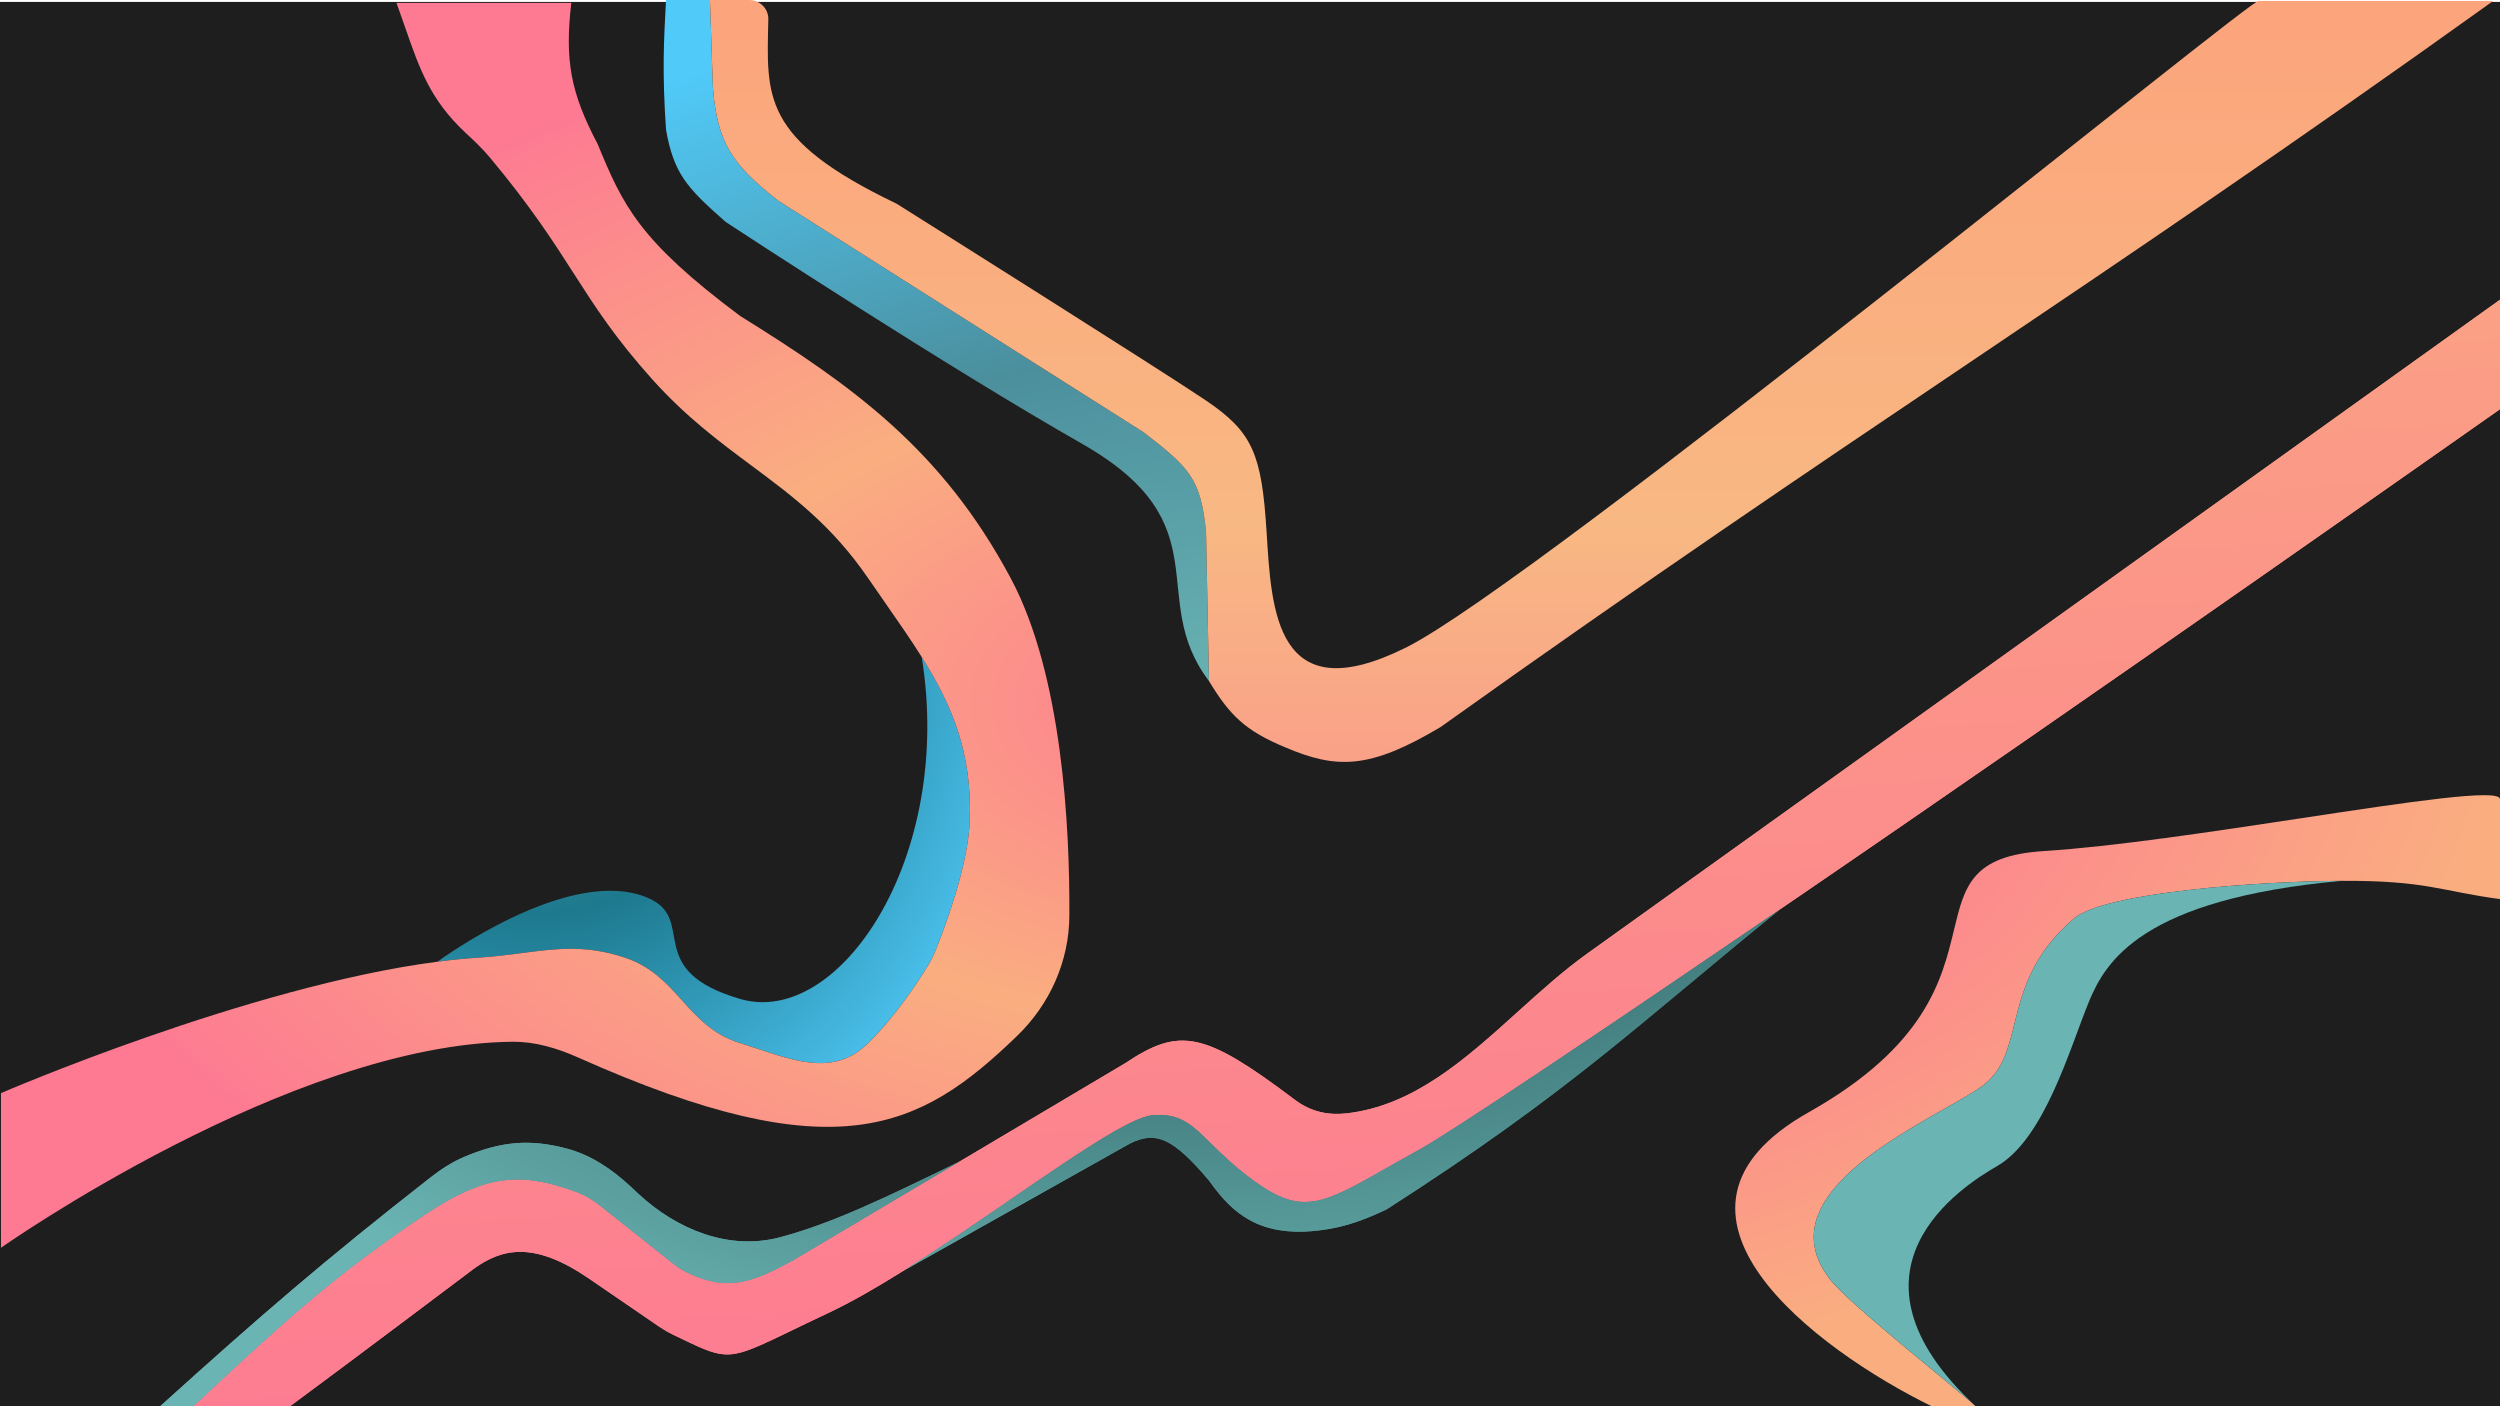 <svg width="1920" height="1080" viewBox="0 0 1920 1080" fill="none" xmlns="http://www.w3.org/2000/svg">
<path d="M0 1.475H1920V1080H0V1.475Z" fill="#1F1E1E"/>
<path d="M1389 854.262C1252.8 930.984 1395.25 1036.72 1483.5 1080L1509.75 1080C1511.25 1080 1514.25 1080 1517.25 1080C1502.5 1066.25 1420.39 1001.8 1405.5 982.623C1361.68 926.163 1442.81 880.196 1493.81 851.298C1504.78 845.081 1514.36 839.654 1521 835.082C1537.84 823.487 1542.13 806.239 1547.1 786.211C1553.21 761.639 1560.36 732.883 1593 705.246C1616.42 685.419 1734.73 676.774 1798.5 676.475C1863.81 676.168 1874.84 684.52 1920 690.492V613.771C1920 605.266 1849.94 615.88 1767.26 628.404C1699.32 638.696 1622.86 650.279 1569.75 653.607C1514.38 657.076 1508.76 680.446 1500.65 714.205C1491.5 752.238 1479.19 803.457 1389 854.262Z" fill="url(#paint0_radial_31_4)"/>
<path d="M1798.5 676.475C1734.73 676.774 1616.42 685.419 1593 705.246C1560.36 732.883 1553.21 761.639 1547.1 786.211C1542.13 806.239 1537.84 823.487 1521 835.082C1514.36 839.654 1504.78 845.081 1493.81 851.298C1442.81 880.196 1361.68 926.163 1405.5 982.623C1420.39 1001.8 1502.5 1066.25 1517.25 1080C1405.5 975.799 1506.75 911.065 1533.75 895.573C1570.24 874.638 1589.87 804.36 1604.25 769.426C1617 738.442 1644.75 690.492 1798.5 676.475Z" fill="url(#paint1_radial_31_4)"/>
<path d="M511.5 99.59C517.445 133.215 527.489 144.123 556.445 169.699C556.974 170.166 557.452 170.543 558.043 170.93C570.489 179.095 726.643 281.355 831 340.819C939.75 402.787 879.75 458.852 928.5 523.032L926.25 408.688C922.176 367.443 913.5 359.262 878.25 331.967L597.75 154.18C562.012 126.352 550.848 109.407 547.5 67.131L545.25 0H511.5L511.495 0.099C509.766 32.044 508.503 55.374 511.5 99.59Z" fill="url(#paint2_radial_31_4)"/>
<path d="M926.25 408.688L928.5 523.032C944.318 549.16 956.188 561.14 987 573.934C1026.55 590.735 1051.54 591.015 1106.25 558.442C1421.04 333.75 1603.98 223.477 1914.75 0.738H1734.75C1735.89 -7.169 1180.5 447.049 1080 497.213C979.5 547.377 976.5 468.442 972.75 408.688C969 348.934 962.25 331.967 926.25 307.623C891.477 284.108 702.06 164.924 689.189 156.826C688.7 156.519 688.216 156.258 687.695 156.007C584.32 106.346 588.841 74.199 590.074 14.774C590.243 6.628 583.534 0 575.25 0H545.25L547.5 67.131C550.848 109.407 562.012 126.352 597.75 154.18L878.25 331.967C913.5 359.262 922.176 367.443 926.25 408.688Z" fill="url(#paint3_linear_31_4)"/>
<path fill-rule="evenodd" clip-rule="evenodd" d="M222.75 1080C283.995 1034.7 359.055 977.963 363.539 974.663C363.684 974.556 363.824 974.454 363.97 974.348C385.808 958.598 410.391 953.211 452.25 981.885C479.531 1000.57 486.607 1005.42 494.557 1010.86C497.891 1013.14 501.379 1015.53 506.576 1019.09C509.842 1021.32 513.317 1023.32 516.895 1025.03C536.576 1034.47 546.676 1039.74 556.995 1040.19C572.265 1040.86 588.014 1030.98 636 1008.44C653.517 1000.22 673.226 988.853 693.735 976.011C720.882 959.014 749.433 939.425 776.162 921.086C825.214 887.431 868.134 857.983 885 856.475C906.141 854.584 915.277 863.593 930.156 878.265C938.503 886.495 948.656 896.507 963.75 907.376C1000.23 933.647 1015.81 924.809 1064.95 896.937C1072.38 892.719 1080.59 888.066 1089.75 883.032C1114.68 869.332 1230.04 791.85 1367.25 698.225C1613.59 530.13 1917.75 315.737 1920 314.262V230.164L1219.14 732.236C1200.62 745.491 1183.09 761.325 1165.56 777.166C1125.65 813.216 1085.7 849.302 1033.91 855.104C1020.26 856.633 1006.79 853.938 994.5 844.672C924.912 792.216 906.207 788.395 864 816.639L737.25 891.885L610.5 967.13C578.063 985.088 559.022 992.347 527.936 977.527C523.94 975.621 520.261 973.128 516.804 970.385L460.825 925.981C455.139 921.471 448.824 917.731 441.974 915.236C400.55 900.152 373.771 901.498 327 932.458C254.824 980.713 216.433 1016.64 148.5 1080H222.75Z" fill="url(#paint4_linear_31_4)"/>
<path d="M516.804 970.385C520.261 973.128 523.94 975.621 527.936 977.527C559.022 992.347 578.063 985.088 610.5 967.13L737.25 891.885C679.955 919.853 639.545 939.447 599.012 950.237C559.753 960.688 519.59 944.203 490.088 916.665L484.277 911.241C470.063 897.973 453.555 886.822 434.604 881.921C407.159 874.824 385.466 876.292 356.623 888.453C347.271 892.396 338.698 897.979 330.734 904.208C248.835 968.274 201.248 1009.36 123 1080H148.5C216.433 1016.64 254.824 980.713 327 932.458C373.771 901.498 400.55 900.152 441.974 915.236C448.824 917.731 455.139 921.471 460.825 925.981L516.804 970.385Z" fill="url(#paint5_radial_31_4)"/>
<path d="M776.162 921.086C749.433 939.425 720.882 959.014 693.735 976.011L867.75 878.265C887.403 868.474 900.471 873.492 928.5 906.639C939.321 921.851 948.22 930.534 959.557 936.911C973.902 944.98 990.971 946.929 1007.43 945.522C1026.58 943.884 1042.32 939.618 1064.95 928.77C1205.98 838.319 1256.38 788.128 1367.25 698.225C1230.04 791.85 1114.68 869.332 1089.75 883.032C1080.59 888.066 1072.38 892.719 1064.95 896.937C1015.81 924.809 1000.23 933.647 963.75 907.376C948.656 896.507 938.503 886.495 930.156 878.265C915.277 863.593 906.141 854.584 885 856.475C868.134 857.983 825.214 887.431 776.162 921.086Z" fill="url(#paint6_radial_31_4)"/>
<path fill-rule="evenodd" clip-rule="evenodd" d="M222.75 1080C283.995 1034.7 359.055 977.963 363.539 974.663C363.684 974.556 363.824 974.454 363.97 974.348C385.808 958.598 410.391 953.211 452.25 981.885C479.531 1000.57 486.607 1005.42 494.557 1010.86C497.891 1013.14 501.379 1015.53 506.576 1019.09C509.842 1021.32 513.317 1023.32 516.895 1025.03C536.576 1034.47 546.676 1039.74 556.995 1040.19C572.265 1040.86 588.014 1030.98 636 1008.44C653.517 1000.22 673.226 988.853 693.735 976.011C720.882 959.014 749.433 939.425 776.162 921.086C825.214 887.431 868.134 857.983 885 856.475C906.141 854.584 915.277 863.593 930.156 878.265C938.503 886.495 948.656 896.507 963.75 907.376C1000.23 933.647 1015.81 924.809 1064.95 896.937C1072.38 892.719 1080.59 888.066 1089.75 883.032C1114.68 869.332 1230.04 791.85 1367.25 698.225C1613.59 530.13 1917.75 315.737 1920 314.262V230.164L1219.14 732.236C1200.62 745.491 1183.09 761.325 1165.56 777.166C1125.65 813.216 1085.7 849.302 1033.91 855.104C1020.26 856.633 1006.79 853.938 994.5 844.672C924.912 792.216 906.207 788.395 864 816.639L737.25 891.885L610.5 967.13C578.063 985.088 559.022 992.347 527.936 977.527C523.94 975.621 520.261 973.128 516.804 970.385L460.825 925.981C455.139 921.471 448.824 917.731 441.974 915.236C400.55 900.152 373.771 901.498 327 932.458C254.824 980.713 216.433 1016.64 148.5 1080H222.75Z" fill="url(#paint7_linear_31_4)"/>
<path d="M516.804 970.385C520.261 973.128 523.94 975.621 527.936 977.527C559.022 992.347 578.063 985.088 610.5 967.13L737.25 891.885C679.955 919.853 639.545 939.447 599.012 950.237C559.753 960.688 519.59 944.203 490.088 916.665L484.277 911.241C470.063 897.973 453.555 886.822 434.604 881.921C407.159 874.824 385.466 876.292 356.623 888.453C347.271 892.396 338.698 897.979 330.734 904.208C248.835 968.274 201.248 1009.36 123 1080H148.5C216.433 1016.64 254.824 980.713 327 932.458C373.771 901.498 400.55 900.152 441.974 915.236C448.824 917.731 455.139 921.471 460.825 925.981L516.804 970.385Z" fill="url(#paint8_radial_31_4)"/>
<path d="M776.162 921.086C749.433 939.425 720.882 959.014 693.735 976.011L867.75 878.265C887.403 868.474 900.471 873.492 928.5 906.639C939.321 921.851 948.22 930.534 959.557 936.911C973.902 944.98 990.971 946.929 1007.43 945.522C1026.58 943.884 1042.32 939.618 1064.95 928.77C1205.98 838.319 1256.38 788.128 1367.25 698.225C1230.04 791.85 1114.68 869.332 1089.75 883.032C1080.59 888.066 1072.38 892.719 1064.95 896.937C1015.81 924.809 1000.23 933.647 963.75 907.376C948.656 896.507 938.503 886.495 930.156 878.265C915.277 863.593 906.141 854.584 885 856.475C868.134 857.983 825.214 887.431 776.162 921.086Z" fill="url(#paint9_radial_31_4)"/>
<path d="M666.75 801.147C688.044 780.202 705.151 753.904 712.441 741.944C715.042 737.676 717.232 733.23 719.085 728.6C726.04 711.215 743.476 664.554 744.75 630.737C746.718 578.496 731.454 542.19 707.883 504.59C732.835 658.946 644.25 789.344 568.5 767.213C492.75 745.081 535.711 706.261 498 689.754C437.546 663.291 336 738.591 336 738.591C346.777 737.191 357.309 736.138 367.5 735.491C379.811 734.71 390.796 733.278 401.151 731.928L401.152 731.928C427.675 728.47 450.063 725.55 480 735.491C500.31 742.235 512.075 755.285 523.794 768.283C535.742 781.535 547.641 794.735 568.5 801.147C573.394 802.652 578.226 804.255 582.993 805.836C613.894 816.089 642.059 825.433 666.75 801.147Z" fill="url(#paint10_radial_31_4)"/>
<path d="M438.75 2.213H304.5C306.894 8.775 309.051 14.992 311.11 20.925C322.204 52.897 330.449 76.655 357.477 101.927L357.649 102.088C363.999 108.01 370.363 113.945 375.918 120.596C375.977 120.666 376.035 120.735 376.094 120.805C407.777 158.758 424.887 185.445 440.763 210.206C457.218 235.871 472.346 259.466 501 291.393C526.775 320.113 552.318 339.107 577.06 357.504C608.659 381.001 638.951 403.526 666.75 444.098C671.312 450.757 675.786 457.179 680.137 463.426C690.162 477.819 699.543 491.285 707.883 504.59C731.454 542.19 746.718 578.496 744.75 630.737C743.476 664.554 726.04 711.215 719.085 728.6C717.232 733.23 715.042 737.676 712.441 741.944C705.151 753.904 688.044 780.202 666.75 801.147C642.059 825.433 613.894 816.089 582.993 805.836C578.226 804.255 573.394 802.652 568.5 801.147C547.641 794.735 535.742 781.535 523.794 768.283C512.075 755.285 500.31 742.235 480 735.491C450.063 725.55 427.675 728.47 401.152 731.928L401.151 731.928C390.796 733.278 379.811 734.71 367.5 735.491C357.309 736.138 346.777 737.191 336 738.591C190.663 757.475 0.75 839.508 0.75 839.508V958.278C0.75 958.278 222.912 801.68 393.548 800.07C411.093 799.904 428.091 805.051 444.067 812.185C642.4 900.75 706.773 867.276 780.998 795.718C806.256 771.368 821.039 738.34 821.255 703.554C821.677 635.54 815.917 518.343 776.25 444.098C723.26 344.915 654.59 296.216 568.5 242.705C490.699 184.628 478.474 157.898 459 110.656C438.098 71.015 433.683 46.214 438.75 2.213Z" fill="url(#paint11_radial_31_4)"/>
<defs>
<radialGradient id="paint0_radial_31_4" cx="0" cy="0" r="1" gradientUnits="userSpaceOnUse" gradientTransform="translate(960 540) rotate(90) scale(540 960)">
<stop stop-color="#FAAE80"/>
<stop offset="0.465" stop-color="#FD7A92"/>
<stop offset="1" stop-color="#FAAE80"/>
</radialGradient>
<radialGradient id="paint1_radial_31_4" cx="0" cy="0" r="1" gradientUnits="userSpaceOnUse" gradientTransform="translate(206.228 842.319) rotate(-41.482) scale(1004.7 1027.07)">
<stop stop-color="#5BD7B6"/>
<stop offset="0.481" stop-color="#50CAF9"/>
<stop offset="0.953" stop-color="#6AB4B3"/>
</radialGradient>
<radialGradient id="paint2_radial_31_4" cx="0" cy="0" r="1" gradientUnits="userSpaceOnUse" gradientTransform="translate(960 540) rotate(90) scale(540 960)">
<stop stop-color="#6AB4B3"/>
<stop offset="0.508" stop-color="#4B8F9D"/>
<stop offset="1" stop-color="#50CAF9"/>
</radialGradient>
<linearGradient id="paint3_linear_31_4" x1="960" y1="0" x2="960" y2="1080" gradientUnits="userSpaceOnUse">
<stop stop-color="#FCA47C"/>
<stop offset="0.375" stop-color="#F8B883"/>
<stop offset="1" stop-color="#FF6198"/>
</linearGradient>
<linearGradient id="paint4_linear_31_4" x1="925.543" y1="-7.62787e-06" x2="991.988" y2="1077.02" gradientUnits="userSpaceOnUse">
<stop stop-color="#FAAE80"/>
<stop offset="1" stop-color="#FD7A92"/>
</linearGradient>
<radialGradient id="paint5_radial_31_4" cx="0" cy="0" r="1" gradientUnits="userSpaceOnUse" gradientTransform="translate(949.331 540) rotate(87.425) scale(540.546 948.058)">
<stop offset="0.02" stop-color="#C0C0C0"/>
<stop offset="0.55" stop-color="#417B7C"/>
<stop offset="1" stop-color="#6AB4B3"/>
</radialGradient>
<radialGradient id="paint6_radial_31_4" cx="0" cy="0" r="1" gradientUnits="userSpaceOnUse" gradientTransform="translate(949.331 540) rotate(87.425) scale(540.546 948.058)">
<stop stop-color="#C0C0C0"/>
<stop offset="0.505" stop-color="#417B7C"/>
<stop offset="0.96" stop-color="#6AB4B3"/>
</radialGradient>
<linearGradient id="paint7_linear_31_4" x1="925.543" y1="-7.62787e-06" x2="991.988" y2="1077.02" gradientUnits="userSpaceOnUse">
<stop stop-color="#FAAE80"/>
<stop offset="1" stop-color="#FD7A92"/>
</linearGradient>
<radialGradient id="paint8_radial_31_4" cx="0" cy="0" r="1" gradientUnits="userSpaceOnUse" gradientTransform="translate(949.331 540) rotate(87.425) scale(540.546 948.058)">
<stop offset="0.02" stop-color="#C0C0C0"/>
<stop offset="0.55" stop-color="#417B7C"/>
<stop offset="1" stop-color="#6AB4B3"/>
</radialGradient>
<radialGradient id="paint9_radial_31_4" cx="0" cy="0" r="1" gradientUnits="userSpaceOnUse" gradientTransform="translate(949.331 540) rotate(87.425) scale(540.546 948.058)">
<stop stop-color="#C0C0C0"/>
<stop offset="0.505" stop-color="#417B7C"/>
<stop offset="0.96" stop-color="#6AB4B3"/>
</radialGradient>
<radialGradient id="paint10_radial_31_4" cx="0" cy="0" r="1" gradientUnits="userSpaceOnUse" gradientTransform="translate(411.013 480.246) rotate(90) scale(478.032 410.263)">
<stop stop-color="#6AB4B3"/>
<stop offset="0.463" stop-color="#1D798E"/>
<stop offset="1" stop-color="#50CAF9"/>
</radialGradient>
<radialGradient id="paint11_radial_31_4" cx="0" cy="0" r="1" gradientUnits="userSpaceOnUse" gradientTransform="translate(960 540) rotate(90) scale(540 960)">
<stop stop-color="#FD7A92"/>
<stop offset="0.463" stop-color="#FAAE80"/>
<stop offset="1" stop-color="#FD7A92"/>
</radialGradient>
</defs>
</svg>
